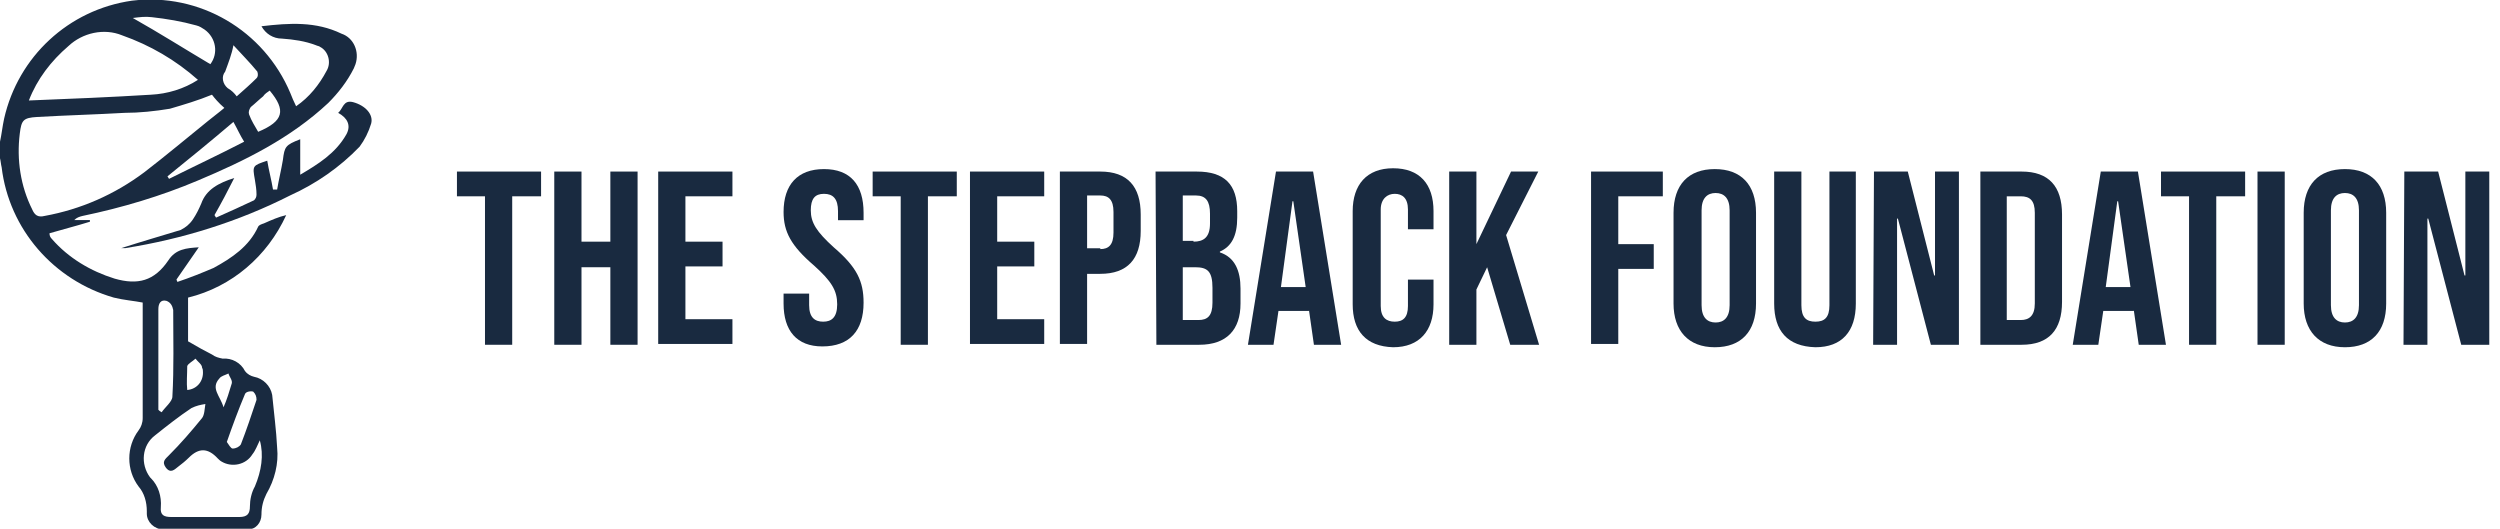 <?xml version="1.0" encoding="utf-8"?>
<!-- Generator: Adobe Illustrator 25.0.1, SVG Export Plug-In . SVG Version: 6.00 Build 0)  -->
<svg version="1.1" id="Layer_1" xmlns="http://www.w3.org/2000/svg" xmlns:xlink="http://www.w3.org/1999/xlink" x="0px" y="0px"
	 viewBox="0 0 303.1 64.1" style="enable-background:new 0 0 303.1 64.1;" xml:space="preserve">
<style type="text/css">
	.st0{fill:#192A40;}
</style>
<g id="StepbackIcon" transform="translate(0 -0.018)">
	<path id="Path_234" class="st0" d="M0,17.2c0.2-0.9,0.3-1.9,0.5-2.8C2.2,6.9,8.3,1.2,16,0.1c8.2-1,16,3.6,19.2,11.2
		c0.2,0.5,0.4,1,0.7,1.6c1.6-1.1,2.8-2.6,3.7-4.3c0.6-1,0.2-2.4-0.8-2.9c-0.1-0.1-0.3-0.1-0.5-0.2C37,5,35.6,4.8,34.2,4.7
		c-1.1,0-2-0.6-2.5-1.5c3.4-0.4,6.6-0.6,9.7,0.9c1.5,0.5,2.2,2.2,1.7,3.7C43,8,43,8.1,42.9,8.3c-0.8,1.6-1.9,3-3.1,4.2
		c-4.6,4.3-10.1,7-15.8,9.4c-4.5,1.9-9.2,3.3-14,4.3c-0.4,0.1-0.7,0.2-1,0.5h1.9c0,0.1,0,0.1,0,0.2c-1.6,0.5-3.2,0.9-4.9,1.4
		c0,0.3,0.1,0.5,0.3,0.7c2,2.3,4.7,3.9,7.6,4.8c2.8,0.8,4.8,0.3,6.5-2.2c0.9-1.4,2.2-1.5,3.7-1.6c-0.9,1.3-1.8,2.6-2.7,3.9
		c0,0.1,0.1,0.2,0.1,0.3c1.5-0.5,3-1.1,4.4-1.7c2.2-1.2,4.3-2.6,5.4-5c0.1-0.2,0.4-0.3,0.7-0.4c0.9-0.4,1.8-0.8,2.7-1
		c-2.3,5-6.6,8.7-11.9,10v5.3c1.2,0.7,2.1,1.2,2.9,1.6c0.4,0.3,0.8,0.4,1.3,0.5c1.1-0.1,2.2,0.5,2.7,1.5c0.3,0.4,0.7,0.6,1.1,0.7
		c1.1,0.2,2,1.1,2.2,2.2c0.2,2.1,0.5,4.3,0.6,6.4c0.2,1.9-0.3,3.9-1.3,5.6c-0.4,0.8-0.6,1.6-0.6,2.5c0,1-0.7,1.8-1.6,1.8
		c-0.1,0-0.2,0-0.3,0c-3.3,0-6.7,0-10,0c-1.1,0-2-0.9-2-1.9c0-0.1,0-0.2,0-0.3c0-1.1-0.3-2.2-1-3c-1.5-2-1.5-4.8,0-6.8
		c0.3-0.4,0.5-0.9,0.5-1.5c0-4.6,0-9.3,0-14c-1-0.2-2.3-0.3-3.5-0.6C6.5,34,1.1,27.8,0.2,20.3c-0.1-0.4-0.1-0.7-0.2-1.1V17.2z
		 M25.7,11.5c-1.7,0.7-3.4,1.2-5.1,1.7c-1.8,0.3-3.7,0.5-5.5,0.5C11.6,13.9,8,14,4.5,14.2c-1.7,0.1-1.9,0.4-2.1,2
		c-0.4,3.2,0.1,6.4,1.5,9.2c0.3,0.7,0.7,1,1.5,0.8c4.4-0.8,8.5-2.6,12.1-5.3c2.6-2,5.1-4.1,7.7-6.2c0.6-0.5,1.3-1,2-1.6
		C26.5,12.5,26,11.9,25.7,11.5z M24,9.7c-2.7-2.4-5.8-4.2-9.2-5.4C12.6,3.4,10,4,8.3,5.6c-2.1,1.8-3.8,4-4.8,6.6
		c5.1-0.2,9.9-0.4,14.8-0.7C20.3,11.4,22.3,10.8,24,9.7L24,9.7z M31.5,53.4c-0.3,0.6-0.5,1.2-0.9,1.7c-0.8,1.3-2.5,1.6-3.7,0.9
		c-0.2-0.1-0.4-0.3-0.5-0.4c-1.2-1.3-2.3-1.3-3.5-0.1c-0.4,0.4-0.9,0.8-1.3,1.1s-0.9,0.9-1.5,0.1c-0.5-0.7-0.1-1,0.4-1.5
		c1.4-1.4,2.7-2.9,4-4.5c0.3-0.4,0.3-1.1,0.4-1.7c-0.6,0.1-1.1,0.2-1.7,0.5c-1.5,1-2.9,2.1-4.4,3.3c-1.6,1.2-1.8,3.5-0.6,5.1
		l0.1,0.1c0.9,0.9,1.3,2.2,1.2,3.5c-0.1,1,0.4,1.2,1.3,1.2c2.7,0,5.4,0,8.2,0c1,0,1.3-0.4,1.3-1.3c0-0.8,0.2-1.7,0.6-2.4
		C31.7,57.1,32,55.2,31.5,53.4z M19.2,49.7c0.1,0.1,0.2,0.2,0.4,0.3c0.4-0.6,1.3-1.3,1.3-1.9c0.2-3.5,0.1-7,0.1-10.5
		c-0.1-0.5-0.3-0.9-0.8-1.1c-0.7-0.2-1,0.3-1,1C19.2,41.6,19.2,45.6,19.2,49.7z M25.5,7.8c1-1.3,0.7-3.2-0.7-4.2
		c-0.3-0.2-0.6-0.4-1-0.5c-1.8-0.5-3.6-0.8-5.4-1c-0.8-0.1-1.5,0-2.3,0.1C19.3,4,22.3,5.9,25.5,7.8z M28.3,14.8
		c-2.7,2.3-5.4,4.5-8,6.6c0.1,0.1,0.1,0.2,0.2,0.3c3-1.5,6-2.9,9.1-4.5C29.1,16.4,28.8,15.7,28.3,14.8L28.3,14.8z M28.7,11.7
		c0.9-0.8,1.7-1.5,2.4-2.2c0.2-0.2,0.2-0.5,0.1-0.8c-0.9-1.1-1.9-2.1-2.9-3.2c-0.2,1.1-0.6,2.1-1,3.2c-0.5,0.6-0.3,1.5,0.3,2l0,0
		C28.1,11,28.4,11.3,28.7,11.7L28.7,11.7z M27.5,53.6c0.2,0.3,0.5,0.8,0.7,0.8c0.4,0,0.8-0.2,1-0.5c0.7-1.8,1.3-3.6,1.9-5.4
		c0-0.4-0.1-0.7-0.4-1c-0.3-0.1-0.9,0-1,0.3C28.9,49.7,28.2,51.6,27.5,53.6z M31.3,16c3.1-1.3,3.4-2.6,1.4-5
		c-0.3,0.2-0.6,0.4-0.8,0.7c-0.5,0.4-1,0.9-1.5,1.3c-0.2,0.3-0.3,0.6-0.2,0.9C30.5,14.7,30.9,15.3,31.3,16z M22.7,47.3
		c1.2-0.1,2-1.1,1.9-2.3c0-0.1,0-0.2-0.1-0.4c0-0.4-0.5-0.7-0.8-1.1c-0.3,0.3-0.9,0.6-1,0.9C22.7,45.4,22.6,46.4,22.7,47.3z
		 M27.1,49.4c0.4-0.9,0.7-1.9,1-2.9c0.1-0.4-0.3-0.8-0.4-1.2c-0.4,0.2-0.9,0.3-1.1,0.6C25.5,47.1,26.7,48,27.1,49.4L27.1,49.4z"/>
	<path id="Path_235" class="st0" d="M28.4,21.6c-0.8,1.6-1.6,3.1-2.4,4.5c0.1,0.1,0.1,0.2,0.2,0.3c1.6-0.7,3.1-1.4,4.6-2.1
		c0.2-0.2,0.3-0.4,0.3-0.7c0-0.6-0.1-1.2-0.2-1.8c-0.3-1.7-0.3-1.7,1.5-2.3c0.2,1.2,0.5,2.3,0.7,3.5c0.2,0,0.3,0,0.5,0
		c0.2-1.2,0.5-2.4,0.7-3.6c0.2-1.6,0.3-1.8,2.1-2.5v4.3c2.2-1.3,4.3-2.6,5.6-4.9c0.6-1.1,0.1-2-1-2.6c0.6-0.5,0.6-1.6,1.8-1.3
		c1.5,0.4,2.5,1.5,2.2,2.6c-0.3,1-0.8,2-1.4,2.8c-2.4,2.5-5.3,4.5-8.4,5.9c-6.3,3.2-13.1,5.3-20,6.4c-0.2,0-0.3,0-0.5,0
		c2.5-0.8,4.9-1.5,7.2-2.2c0.6-0.3,1.1-0.7,1.5-1.3c0.4-0.6,0.7-1.2,1-1.9C25,23,26.5,22.2,28.4,21.6z"/>
</g>
<g>
	<path class="st0" d="M58.9,23.8h-3.5v-3h10.2v3h-3.5v18h-3.3v-18H58.9z"/>
	<path class="st0" d="M67.2,20.8h3.3v8.5H74v-8.5h3.3v21H74v-9.4h-3.5v9.4h-3.3V20.8z"/>
	<path class="st0" d="M79.8,20.8h9v3h-5.7v5.5h4.5v3h-4.5v6.4h5.7v3h-9V20.8z"/>
	<path class="st0" d="M95,36.8v-1.2h3.1V37c0,1.5,0.7,2,1.7,2s1.7-0.5,1.7-2.1c0-1.7-0.7-2.8-2.8-4.7c-2.8-2.4-3.7-4.1-3.7-6.5
		c0-3.3,1.7-5.2,4.9-5.2s4.8,1.9,4.8,5.3v0.9h-3.1v-1.1c0-1.5-0.6-2.1-1.7-2.1s-1.6,0.6-1.6,2c0,1.5,0.7,2.6,2.8,4.5
		c2.8,2.4,3.6,4.1,3.6,6.7c0,3.4-1.7,5.3-5,5.3C96.6,42,95,40.1,95,36.8z"/>
	<path class="st0" d="M109.3,23.8h-3.5v-3H116v3h-3.5v18h-3.3v-18H109.3z"/>
	<path class="st0" d="M117.6,20.8h9v3h-5.7v5.5h4.5v3h-4.5v6.4h5.7v3h-9V20.8z"/>
	<path class="st0" d="M128.5,20.8h4.9c3.3,0,4.9,1.8,4.9,5.2v2c0,3.4-1.6,5.2-4.9,5.2h-1.6v8.5h-3.3L128.5,20.8L128.5,20.8z
		 M133.4,30.2c1,0,1.6-0.5,1.6-2v-2.5c0-1.5-0.6-2-1.6-2h-1.6v6.4h1.6V30.2z"/>
	<path class="st0" d="M140.1,20.8h5c3.4,0,4.9,1.6,4.9,4.8v0.8c0,2.2-0.7,3.5-2.1,4.1v0.1c1.8,0.6,2.5,2.2,2.5,4.4v1.8
		c0,3.2-1.7,5-5,5h-5.2L140.1,20.8L140.1,20.8z M144.7,29.3c1.2,0,2-0.5,2-2.2v-1.2c0-1.5-0.5-2.2-1.7-2.2h-1.6v5.5h1.3V29.3z
		 M145.3,38.8c1.1,0,1.7-0.5,1.7-2.1v-1.8c0-2-0.6-2.5-2.1-2.5h-1.5v6.4C143.4,38.8,145.3,38.8,145.3,38.8z"/>
	<path class="st0" d="M154.7,20.8h4.5l3.4,21h-3.3l-0.6-4.2v0.1H155l-0.6,4.1h-3.1L154.7,20.8z M158.3,34.8l-1.5-10.4h-0.1
		l-1.4,10.4H158.3z"/>
	<path class="st0" d="M164,36.9V25.6c0-3.2,1.7-5.2,4.9-5.2s4.9,1.9,4.9,5.2v2.2h-3.1v-2.4c0-1.4-0.7-1.9-1.6-1.9s-1.7,0.6-1.7,1.9
		v11.7c0,1.4,0.7,1.9,1.7,1.9s1.6-0.5,1.6-1.9v-3.2h3.1v3c0,3.2-1.7,5.2-4.9,5.2C165.6,42,164,40.1,164,36.9z"/>
	<path class="st0" d="M175.7,20.8h3.3v8.8l4.2-8.8h3.3l-3.9,7.7l4,13.3h-3.5l-2.8-9.4l-1.3,2.7v6.7h-3.3V20.8z"/>
	<path class="st0" d="M192.9,20.8h8.7v3h-5.4v5.8h4.3v3h-4.3v9.1h-3.3V20.8z"/>
	<path class="st0" d="M202.9,36.8v-11c0-3.4,1.8-5.3,5-5.3s5,1.9,5,5.3v11c0,3.4-1.8,5.3-5,5.3S202.9,40.1,202.9,36.8z M209.7,37
		V25.5c0-1.5-0.7-2.1-1.7-2.1s-1.7,0.6-1.7,2.1V37c0,1.5,0.7,2.1,1.7,2.1S209.7,38.5,209.7,37z"/>
	<path class="st0" d="M215.1,36.8v-16h3.3V37c0,1.5,0.6,2,1.7,2s1.7-0.5,1.7-2V20.8h3.2v16c0,3.4-1.7,5.3-4.9,5.3
		C216.7,42,215.1,40.1,215.1,36.8z"/>
	<path class="st0" d="M227.2,20.8h4.1l3.2,12.6h0.1V20.8h2.9v21h-3.4l-4-15.3H230v15.3h-2.9L227.2,20.8L227.2,20.8z"/>
	<path class="st0" d="M240.1,20.8h5c3.3,0,4.9,1.8,4.9,5.2v10.6c0,3.4-1.6,5.2-4.9,5.2h-5V20.8z M245,38.8c1,0,1.7-0.5,1.7-2v-11
		c0-1.5-0.6-2-1.7-2h-1.7v15H245z"/>
	<path class="st0" d="M254.7,20.8h4.5l3.4,21h-3.3l-0.6-4.2v0.1H255l-0.6,4.1h-3.1L254.7,20.8z M258.3,34.8l-1.5-10.4h-0.1
		l-1.4,10.4H258.3z"/>
	<path class="st0" d="M265.4,23.8H262v-3h10.2v3h-3.5v18h-3.3L265.4,23.8L265.4,23.8z"/>
	<path class="st0" d="M273.7,20.8h3.3v21h-3.3V20.8z"/>
	<path class="st0" d="M279.3,36.8v-11c0-3.4,1.8-5.3,5-5.3s5,1.9,5,5.3v11c0,3.4-1.8,5.3-5,5.3S279.3,40.1,279.3,36.8z M286,37V25.5
		c0-1.5-0.7-2.1-1.7-2.1s-1.7,0.6-1.7,2.1V37c0,1.5,0.7,2.1,1.7,2.1S286,38.5,286,37z"/>
	<path class="st0" d="M291.5,20.8h4.1l3.2,12.6h0.1V20.8h2.9v21h-3.4l-4-15.3h-0.1v15.3h-2.9L291.5,20.8L291.5,20.8z"/>
</g>
</svg>
